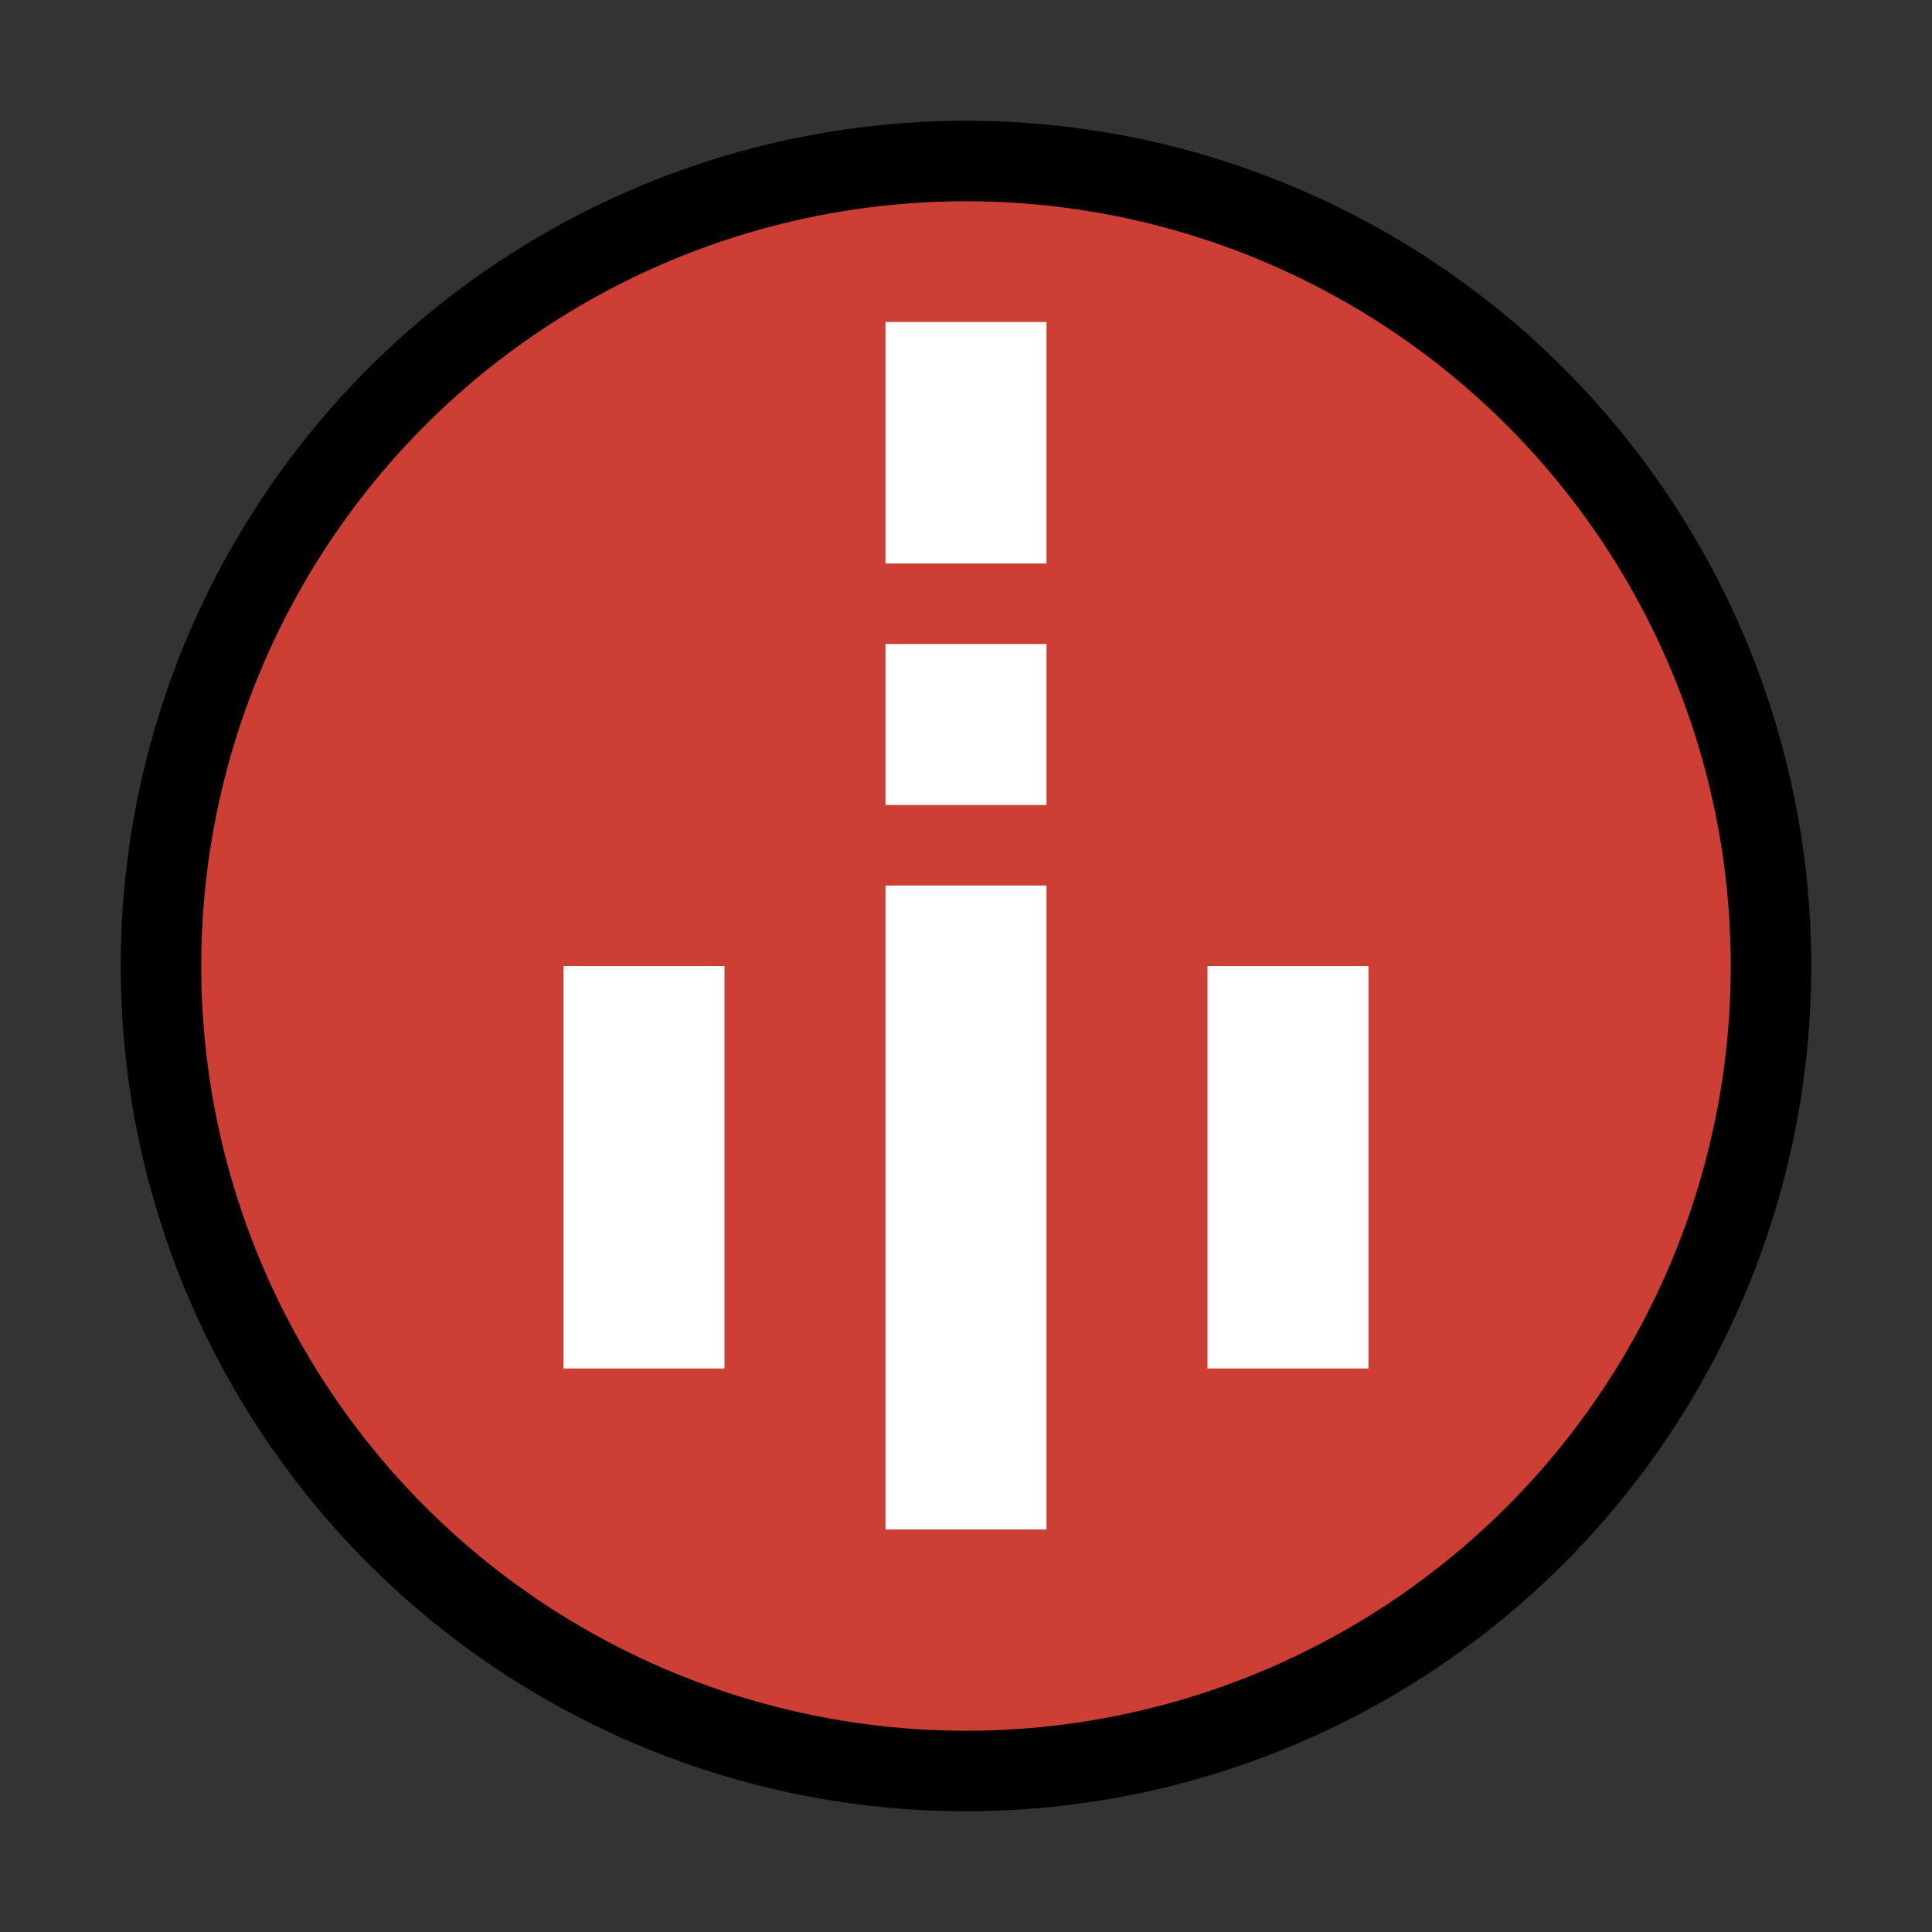 <?xml version="1.0" encoding="UTF-8"?>
<svg width="24" height="24" viewBox="0 0 24 24" xmlns="http://www.w3.org/2000/svg">
  <rect x="0" y="0" width="24" height="24" fill="#333333" stroke="none"/>
  <circle cx="12" cy="12" r="10" fill="#f44336" fill-opacity="0.8" stroke="#000" stroke-width="1"/>
  <path fill="#ffffff" d="M7 12h2v5H7v-5zm8 0h2v5h-2v-5zm-4-8h2v3h-2V4zm0 4h2v2h-2V8zm0 3h2v8h-2v-8z"/>
</svg>
